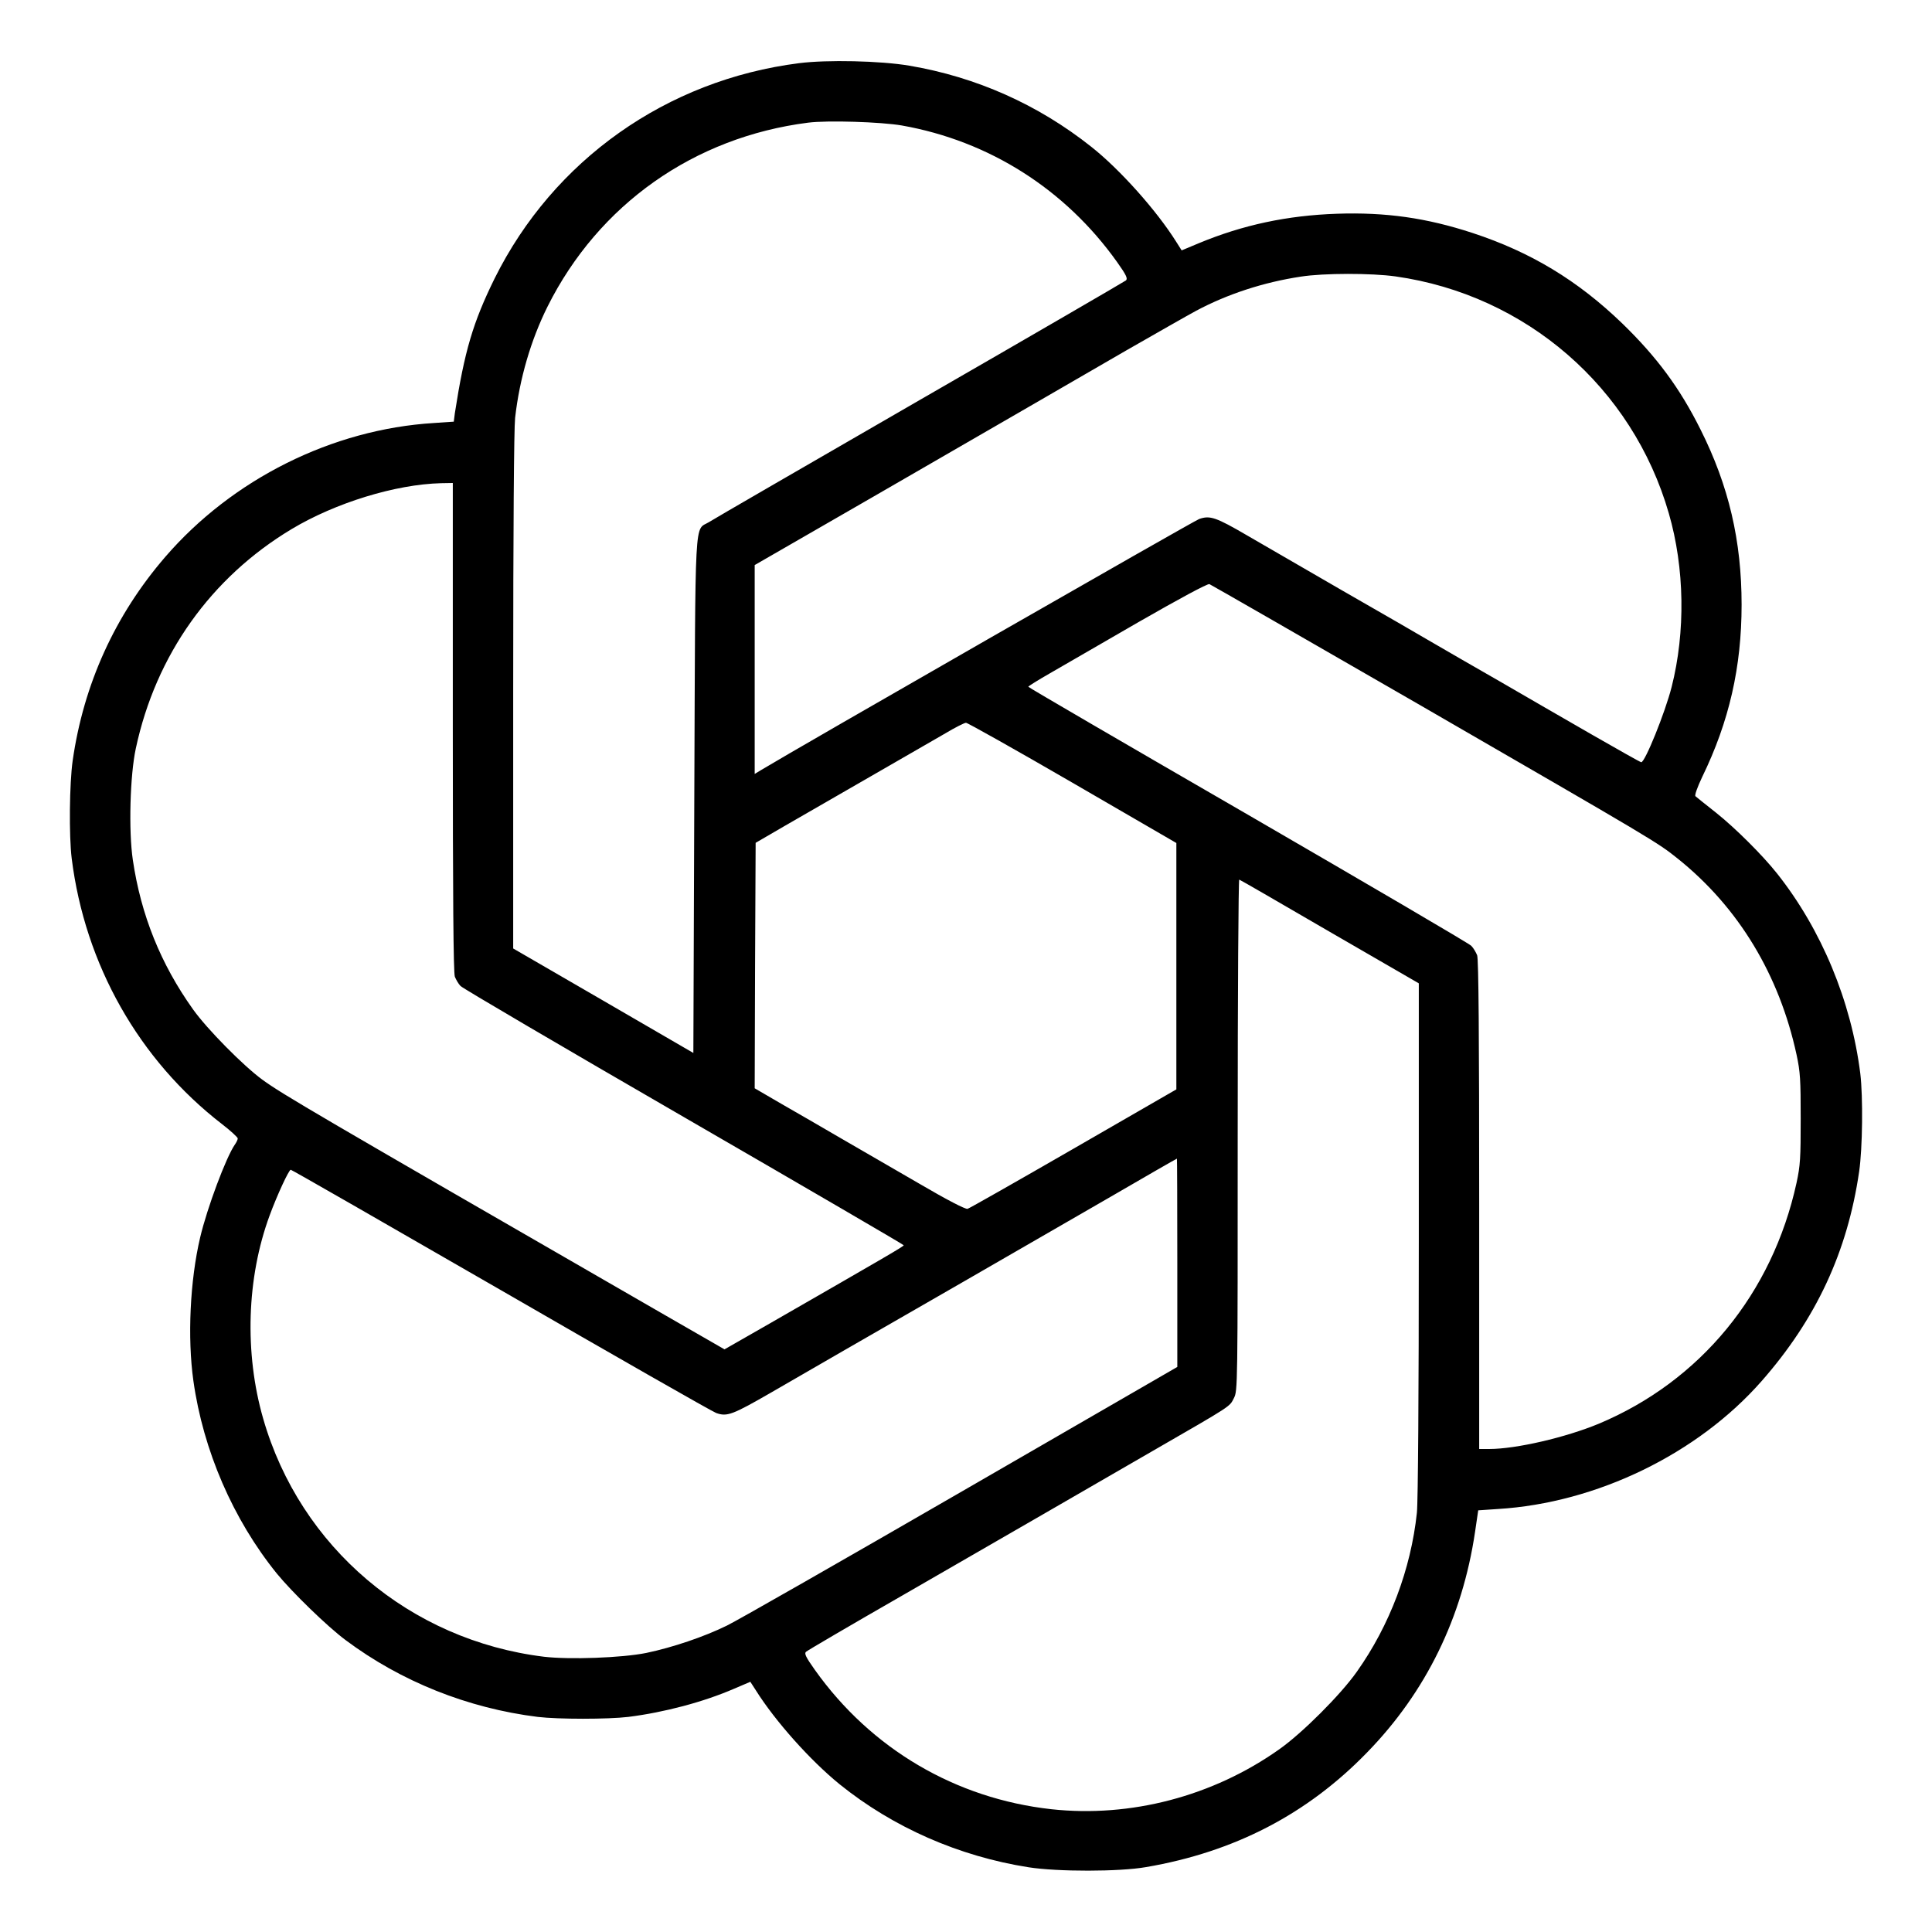 <?xml version="1.0" encoding="UTF-8"?>
<svg xmlns="http://www.w3.org/2000/svg" xmlns:xlink="http://www.w3.org/1999/xlink" width="118px" height="118px" viewBox="0 0 118 118" version="1.1">
<g id="surface1">
<path style=" stroke:none;fill-rule:nonzero;fill:rgb(0%,0%,0%);fill-opacity:1;" d="M 48.801 3.859 C 40.711 4.887 33.809 9.773 30.215 16.996 C 28.891 19.684 28.371 21.434 27.781 25.234 L 27.715 25.754 L 26.504 25.836 C 20.293 26.215 14.195 29.258 10.082 34.027 C 7.02 37.578 5.105 41.797 4.438 46.461 C 4.242 47.844 4.207 51.039 4.379 52.43 C 5.188 58.906 8.48 64.738 13.574 68.668 C 14.094 69.07 14.52 69.465 14.52 69.531 C 14.52 69.613 14.438 69.773 14.348 69.902 C 13.805 70.684 12.652 73.773 12.227 75.57 C 11.605 78.199 11.441 81.711 11.812 84.34 C 12.41 88.582 14.23 92.797 16.906 96.105 C 17.828 97.234 19.992 99.344 21.109 100.172 C 24.5 102.707 28.578 104.332 32.844 104.863 C 34.098 105.012 37.117 105.012 38.375 104.863 C 40.574 104.586 42.961 103.953 44.828 103.145 L 45.828 102.719 L 46.164 103.238 C 47.352 105.129 49.492 107.523 51.281 108.977 C 54.539 111.605 58.562 113.379 62.824 114.047 C 64.59 114.324 68.367 114.324 70.004 114.035 C 75.387 113.113 79.836 110.809 83.5 107.031 C 87.094 103.344 89.316 98.789 90.09 93.57 L 90.285 92.246 L 91.496 92.164 C 97.512 91.797 103.688 88.801 107.594 84.352 C 110.926 80.559 112.836 76.457 113.551 71.551 C 113.758 70.133 113.793 67.008 113.621 65.57 C 113.066 61.145 111.246 56.766 108.539 53.352 C 107.652 52.234 105.992 50.578 104.805 49.633 C 104.172 49.137 103.605 48.676 103.551 48.629 C 103.492 48.57 103.676 48.062 103.965 47.453 C 105.613 44.066 106.371 40.734 106.371 36.934 C 106.371 33.039 105.59 29.672 103.859 26.227 C 102.594 23.691 101.188 21.801 99.09 19.762 C 96.359 17.125 93.488 15.395 89.941 14.23 C 87.129 13.309 84.652 12.953 81.645 13.055 C 78.625 13.16 75.918 13.734 73.219 14.855 L 72.172 15.293 L 71.836 14.762 C 70.641 12.859 68.402 10.348 66.652 8.965 C 63.402 6.383 59.621 4.703 55.543 4.012 C 53.77 3.711 50.508 3.641 48.801 3.859 Z M 55.082 7.664 C 60.418 8.609 65.062 11.559 68.23 16.008 C 68.785 16.789 68.887 17.008 68.773 17.125 C 68.691 17.191 63.023 20.488 56.176 24.43 C 49.332 28.383 43.535 31.734 43.305 31.887 C 42.395 32.449 42.477 31.008 42.406 48.605 L 42.348 64.312 L 36.852 61.121 L 31.344 57.93 L 31.344 42.246 C 31.344 32.254 31.391 26.18 31.461 25.523 C 31.734 23.117 32.426 20.766 33.441 18.727 C 36.562 12.48 42.395 8.379 49.355 7.492 C 50.555 7.34 53.805 7.445 55.082 7.664 Z M 85.238 16.883 C 93.203 18.012 99.711 23.656 101.926 31.355 C 102.895 34.695 102.949 38.602 102.098 41.957 C 101.695 43.535 100.473 46.555 100.242 46.555 C 100.195 46.555 98.836 45.793 97.234 44.871 C 95.633 43.949 93.098 42.488 91.609 41.621 C 90.125 40.77 88.305 39.723 87.578 39.297 C 86.852 38.867 84.34 37.418 81.988 36.07 C 79.648 34.719 77.023 33.199 76.172 32.703 C 74.258 31.586 73.898 31.469 73.242 31.699 C 72.887 31.828 48.617 45.738 46.473 47.039 L 46.094 47.27 L 46.094 34.512 L 53.273 30.375 C 62.113 25.27 64.613 23.82 68.797 21.398 C 70.605 20.363 72.527 19.266 73.059 18.98 C 74.961 17.965 77.172 17.238 79.453 16.895 C 80.836 16.676 83.773 16.676 85.238 16.883 Z M 27.656 44.41 C 27.656 54.703 27.691 59.426 27.781 59.656 C 27.852 59.828 28 60.094 28.129 60.223 C 28.254 60.359 34.398 63.965 41.773 68.23 C 49.16 72.504 55.195 76.02 55.195 76.055 C 55.195 76.125 54.32 76.633 47.051 80.812 L 44.25 82.414 L 40.367 80.18 C 19.117 67.93 17.285 66.859 16.016 65.938 C 14.855 65.086 12.652 62.859 11.789 61.648 C 9.816 58.883 8.609 55.887 8.113 52.523 C 7.848 50.738 7.941 47.34 8.297 45.703 C 9.52 39.996 12.883 35.273 17.816 32.312 C 20.488 30.711 24.152 29.582 26.941 29.512 L 27.656 29.5 Z M 86.828 43.121 C 101.117 51.383 101.211 51.43 102.5 52.465 C 106.199 55.438 108.676 59.555 109.727 64.414 C 109.957 65.477 109.98 65.961 109.98 68.336 C 109.98 70.719 109.957 71.18 109.727 72.242 C 108.25 79.004 103.859 84.352 97.648 86.957 C 95.621 87.797 92.602 88.5 90.953 88.5 L 90.344 88.5 L 90.344 73.59 C 90.344 63.297 90.309 58.574 90.219 58.344 C 90.148 58.172 90 57.906 89.859 57.766 C 89.734 57.629 83.59 54.035 76.215 49.758 C 68.84 45.496 62.805 41.98 62.805 41.945 C 62.805 41.91 63.391 41.543 64.094 41.141 C 64.809 40.723 67.262 39.316 69.543 37.992 C 71.953 36.609 73.762 35.629 73.867 35.676 C 73.957 35.711 79.789 39.062 86.828 43.121 Z M 65.512 47.812 L 71.848 51.488 L 71.848 66.535 L 65.57 70.156 C 62.113 72.148 59.195 73.809 59.094 73.832 C 58.965 73.867 57.824 73.277 56.152 72.297 C 54.645 71.422 52.5 70.188 51.395 69.543 C 50.289 68.898 48.641 67.941 47.73 67.422 L 46.094 66.469 L 46.117 58.977 L 46.152 51.477 L 47.938 50.438 C 48.918 49.875 51.281 48.516 53.18 47.418 C 55.082 46.324 57.133 45.137 57.734 44.793 C 58.332 44.434 58.906 44.145 59 44.145 C 59.094 44.145 62.031 45.793 65.512 47.812 Z M 81.219 56.914 L 86.656 60.059 L 86.656 75.699 C 86.656 85.113 86.609 91.75 86.539 92.395 C 86.172 95.84 84.883 99.262 82.875 102.098 C 81.887 103.504 79.535 105.855 78.129 106.844 C 74.074 109.715 69.047 111.027 64.207 110.5 C 58.367 109.852 53.203 106.82 49.77 101.992 C 49.215 101.211 49.113 100.992 49.227 100.887 C 49.309 100.809 51.969 99.25 55.141 97.43 C 58.309 95.598 62.168 93.375 63.727 92.477 C 65.281 91.578 68.289 89.836 70.406 88.617 C 75.305 85.793 75.086 85.93 75.363 85.391 C 75.594 84.938 75.594 84.766 75.594 69.312 C 75.594 60.719 75.641 53.699 75.688 53.723 C 75.742 53.734 78.234 55.176 81.219 56.914 Z M 71.906 77.125 L 71.906 83.488 L 58.746 91.094 C 51.508 95.277 45.055 98.965 44.398 99.285 C 43.016 99.965 41.082 100.621 39.469 100.957 C 37.969 101.258 34.789 101.371 33.223 101.188 C 25.039 100.184 18.332 94.504 16.074 86.645 C 14.922 82.645 15.062 78.047 16.469 74.234 C 16.918 73.012 17.641 71.445 17.758 71.445 C 17.816 71.445 23.578 74.754 30.57 78.785 C 37.555 82.82 43.488 86.207 43.742 86.301 C 44.41 86.539 44.734 86.414 47.133 85.031 C 49.875 83.441 52.719 81.805 58.711 78.359 C 61.5 76.746 65.602 74.383 67.816 73.105 C 70.039 71.812 71.859 70.766 71.883 70.766 C 71.895 70.754 71.906 73.625 71.906 77.125 Z M 71.906 77.125 "/>
</g>
</svg>
